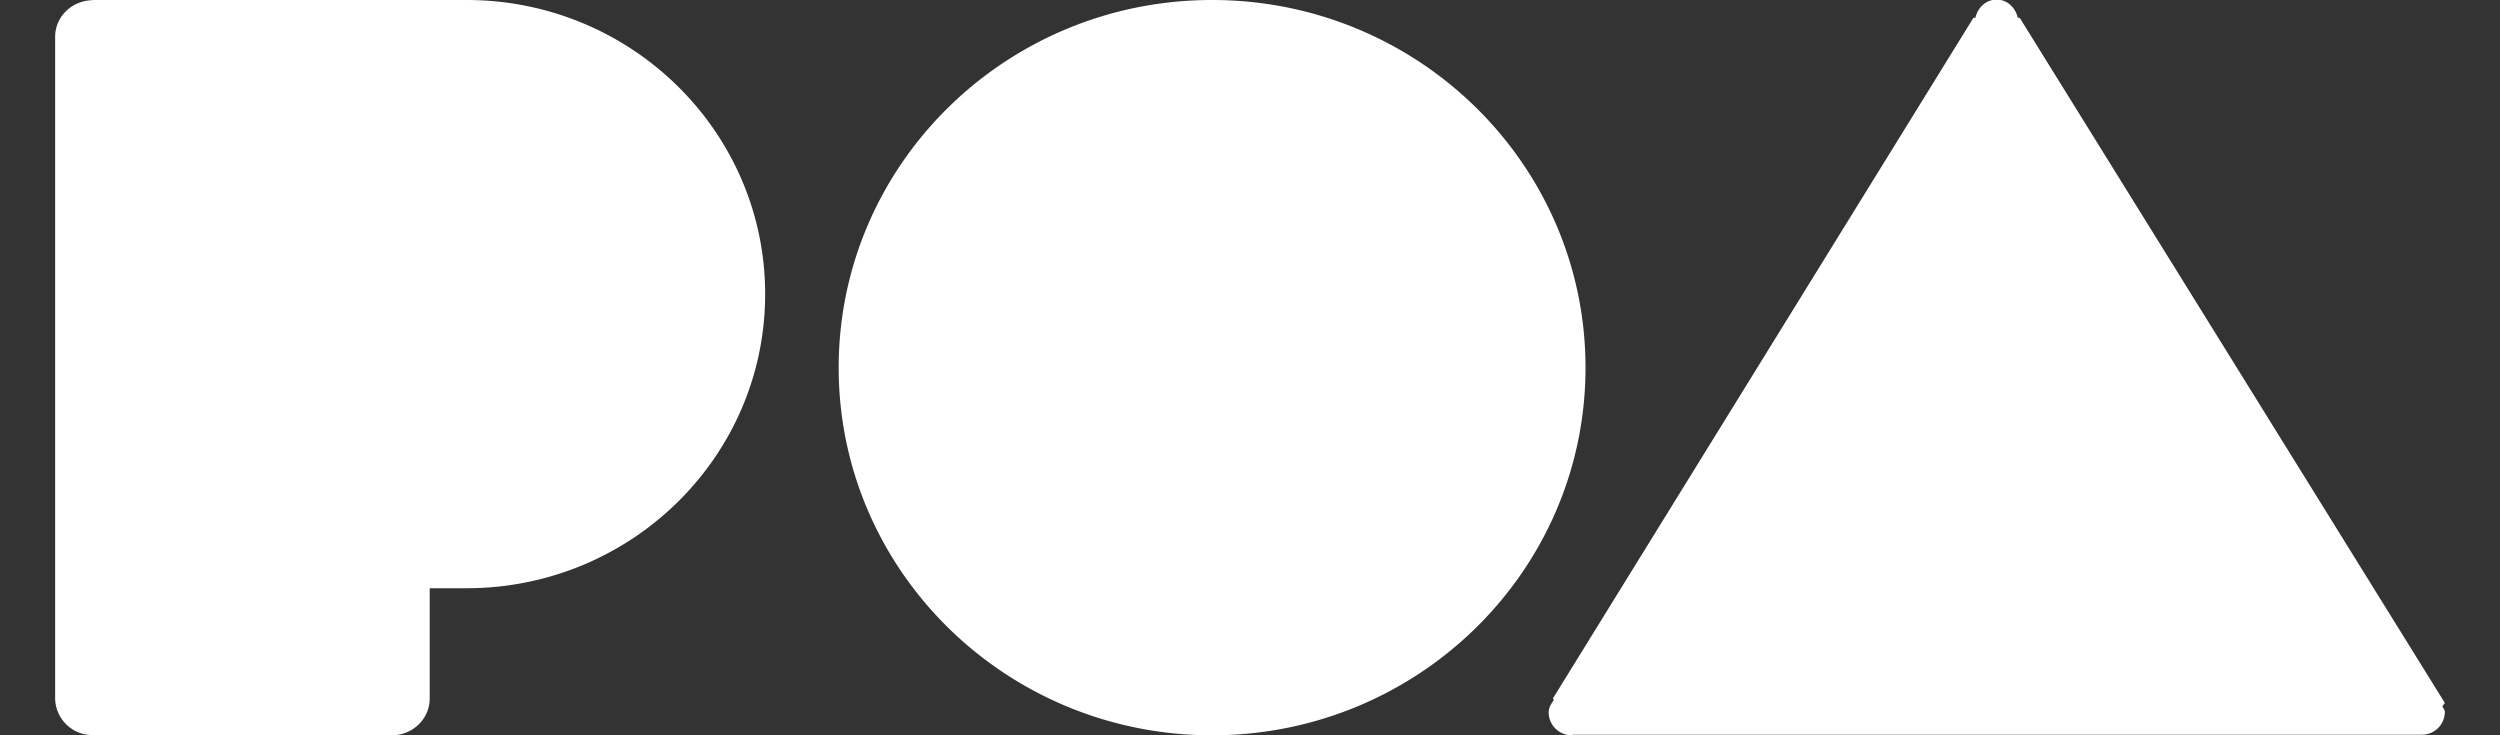 <svg xmlns="http://www.w3.org/2000/svg" width="34" height="10">
    <rect width="100%" height="100%" fill="#333333" stroke="none"/>
    <path fill="#FFF" fill-rule="evenodd" d="M6.344 8h-.5v1.5c0 .276-.231.5-.516.5l-.015-.003V10H1.25v-.003a.506.506 0 0 1-.5-.497v-9c0-.271.223-.488.5-.497V0h5.094c2.243 0 4.062 1.791 4.062 4S8.587 8 6.344 8zM16.484 0c2.805 0 5.079 2.239 5.079 5s-2.274 5-5.079 5c-2.804 0-5.078-2.239-5.078-5s2.274-5 5.078-5zM33.25 9.683a.312.312 0 0 1-.314.309H21.395c-.008 0-.012.008-.02.008a.313.313 0 0 1-.313-.313c0-.065.035-.116.07-.166l-.012-.023L26.839.242h.026c.033-.136.14-.247.289-.247.149 0 .256.111.288.247h.026L33.25 9.56l-.033.045c.008.028.033.048.033.078z"/>
</svg>
